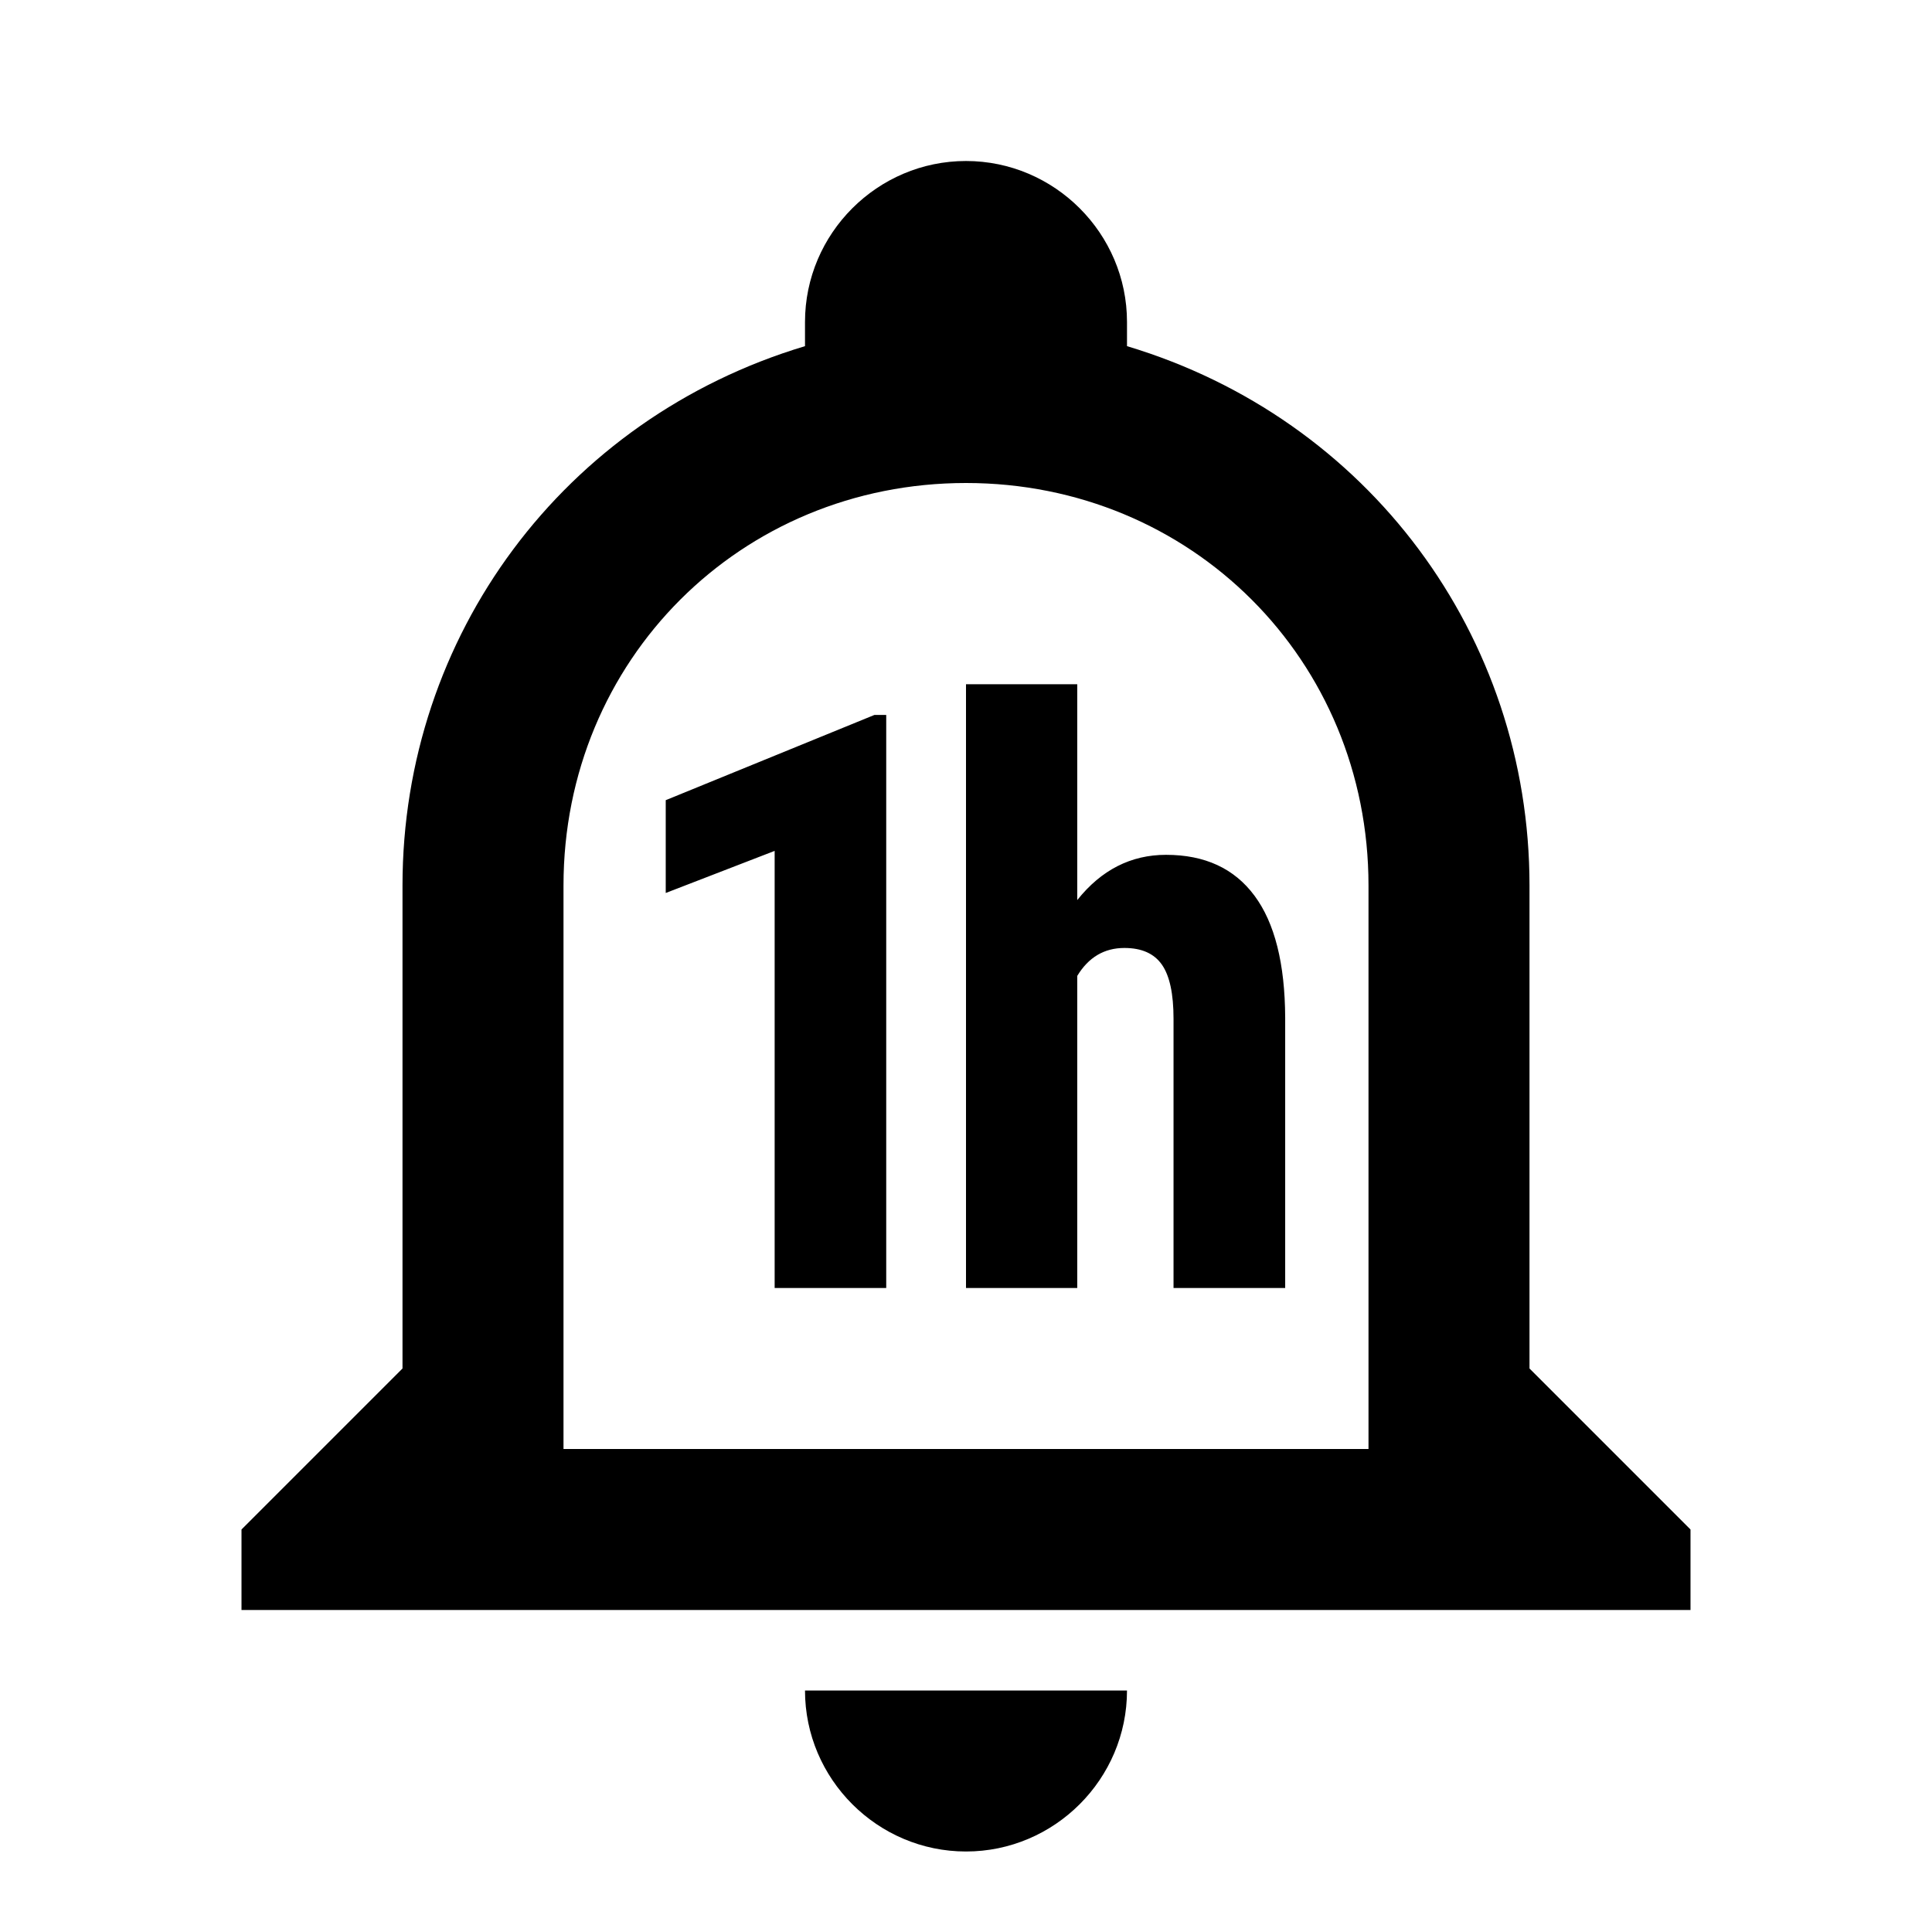 <?xml version="1.0" encoding="UTF-8"?>
<svg width="24px" height="24px" viewBox="0 0 24 24" version="1.1" xmlns="http://www.w3.org/2000/svg" xmlns:xlink="http://www.w3.org/1999/xlink">
    <title>icon/material/bell-1h-outline</title>
    <g id="icon/material/bell-1h-outline" stroke="none" stroke-width="1" fill="none" fill-rule="evenodd">
        <rect id="ViewBox" fill-rule="nonzero" x="0" y="0" width="24" height="24"></rect>
        <path d="M14,21 C14,22.1 13.1,23 12,23 C10.9,23 10,22.1 10,21 L14,21 Z M12,2 C13.1,2 14,2.9 14,4 L14,4.3 C17,5.2 19,7.9 19,11 L19,17 L21,19 L21,20 L3,20 L3,19 L5,17 L5,11 C5,7.9 7,5.2 10,4.3 L10,4 C10,2.9 10.9,2 12,2 Z M12,6 C9.2,6 7,8.2 7,11 L7,18 L17,18 L17,11 C17,8.2 14.8,6 12,6 Z M11.009,8.881 L11.009,16 L9.623,16 L9.623,10.57 L8.27,11.093 L8.27,9.94 L10.863,8.881 L11.009,8.881 Z M13.382,8.5 L13.382,11.181 C13.681,10.806 14.049,10.619 14.485,10.619 C14.967,10.619 15.333,10.788 15.584,11.127 C15.835,11.465 15.962,11.97 15.965,12.641 L15.965,16 L14.578,16 L14.578,12.655 C14.578,12.346 14.53,12.122 14.434,11.984 C14.338,11.846 14.183,11.776 13.968,11.776 C13.717,11.776 13.522,11.892 13.382,12.123 L13.382,16 L12,16 L12,8.5 L13.382,8.5 Z" id="xabber:bell-1h-outline" fill="#000000" fill-rule="nonzero"></path>
    </g>
</svg>